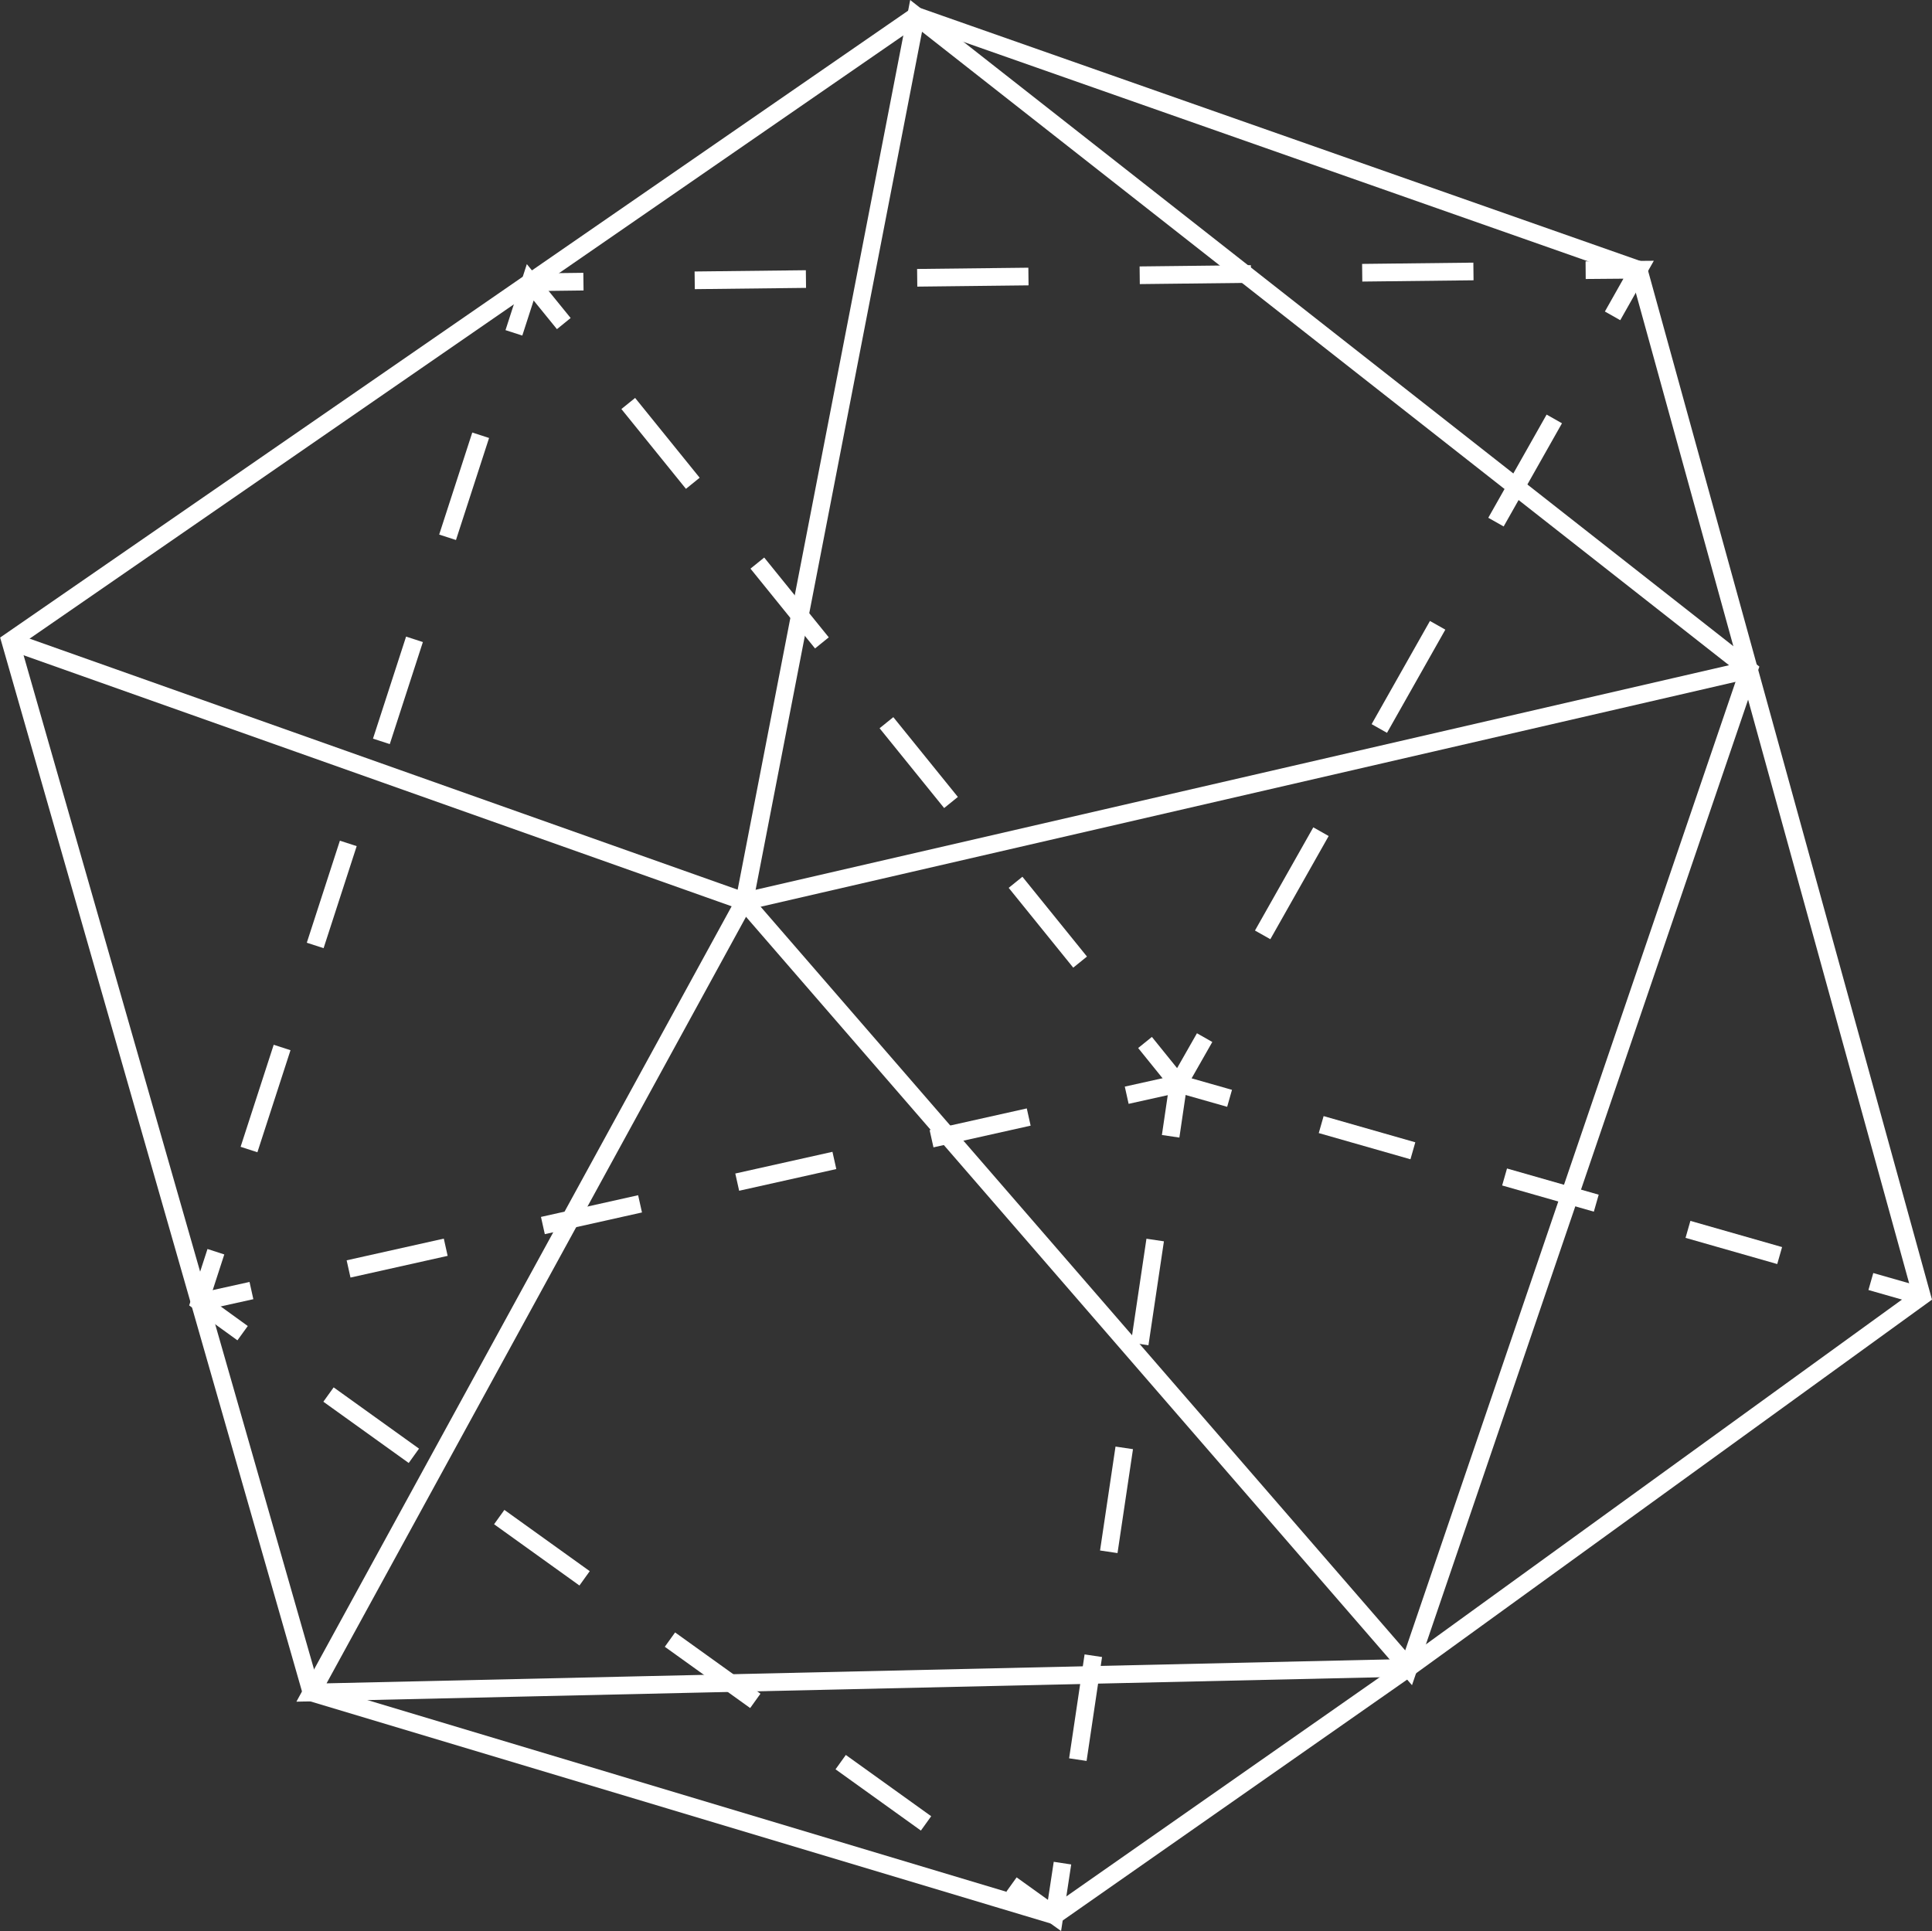 <svg id="Layer_1" data-name="Layer 1" xmlns="http://www.w3.org/2000/svg" viewBox="0 0 87.52 87.49"><rect x="0" y="0" width="87.52" height="87.49" fill="#333333" stroke="none"/><polygon points="0.47 29.05 41.5 0.72 74.23 12.22 87.06 58.72 63.81 75.56 47.77 86.78 14.11 76.68 0.47 29.05" fill="none" stroke="#fff" stroke-miterlimit="10" stroke-width="0.8"/><polygon points="33.72 40.84 41.5 0.72 79.23 30.34 63.81 75.56 33.72 40.84" fill="none" stroke="#fff" stroke-miterlimit="10" stroke-width="0.8"/><line x1="79.23" y1="30.34" x2="33.72" y2="40.84" fill="none" stroke="#fff" stroke-miterlimit="10" stroke-width="0.8"/><polyline points="63.81 75.56 14.11 76.68 33.72 40.84 0.47 29.05" fill="none" stroke="#fff" stroke-miterlimit="10" stroke-width="0.8"/><polyline points="23.28 15.08 24.02 12.79 25.54 14.66" fill="none" stroke="#fff" stroke-miterlimit="10" stroke-width="0.8"/><line x1="28.46" y1="18.28" x2="50.41" y2="45.42" fill="none" stroke="#fff" stroke-miterlimit="10" stroke-width="0.8" stroke-dasharray="4.65 4.65"/><polyline points="51.87 47.23 53.38 49.1 53.03 51.48" fill="none" stroke="#fff" stroke-miterlimit="10" stroke-width="0.8"/><line x1="52.33" y1="56.18" x2="48.48" y2="82.05" fill="none" stroke="#fff" stroke-miterlimit="10" stroke-width="0.8" stroke-dasharray="4.76 4.76"/><polyline points="48.13 84.41 47.77 86.78 45.82 85.38" fill="none" stroke="#fff" stroke-miterlimit="10" stroke-width="0.8"/><line x1="41.95" y1="82.61" x2="12.93" y2="61.78" fill="none" stroke="#fff" stroke-miterlimit="10" stroke-width="0.8" stroke-dasharray="4.76 4.76"/><polyline points="10.99 60.4 9.04 58.99 9.78 56.71" fill="none" stroke="#fff" stroke-miterlimit="10" stroke-width="0.8"/><line x1="11.28" y1="52.08" x2="22.53" y2="17.39" fill="none" stroke="#fff" stroke-miterlimit="10" stroke-width="0.8" stroke-dasharray="4.86 4.86"/><line x1="24.02" y1="12.79" x2="26.43" y2="12.76" fill="none" stroke="#fff" stroke-miterlimit="10" stroke-width="0.8"/><line x1="31.47" y1="12.7" x2="69.3" y2="12.27" fill="none" stroke="#fff" stroke-miterlimit="10" stroke-width="0.8" stroke-dasharray="5.04 5.04"/><polyline points="71.83 12.24 74.23 12.22 73.05 14.31" fill="none" stroke="#fff" stroke-miterlimit="10" stroke-width="0.8"/><line x1="70.41" y1="18.98" x2="55.89" y2="44.67" fill="none" stroke="#fff" stroke-miterlimit="10" stroke-width="0.8" stroke-dasharray="5.37 5.37"/><polyline points="54.57 47.01 53.38 49.1 55.7 49.76" fill="none" stroke="#fff" stroke-miterlimit="10" stroke-width="0.8"/><line x1="59.85" y1="50.95" x2="82.67" y2="57.47" fill="none" stroke="#fff" stroke-miterlimit="10" stroke-width="0.8" stroke-dasharray="4.32 4.32"/><line x1="84.75" y1="58.06" x2="87.06" y2="58.72" fill="none" stroke="#fff" stroke-miterlimit="10" stroke-width="0.8"/><line x1="9.04" y1="58.99" x2="11.39" y2="58.47" fill="none" stroke="#fff" stroke-miterlimit="10" stroke-width="0.8"/><line x1="15.79" y1="57.49" x2="48.83" y2="50.11" fill="none" stroke="#fff" stroke-miterlimit="10" stroke-width="0.8" stroke-dasharray="4.51 4.51"/><line x1="51.04" y1="49.62" x2="53.38" y2="49.1" fill="none" stroke="#fff" stroke-miterlimit="10" stroke-width="0.8"/></svg>